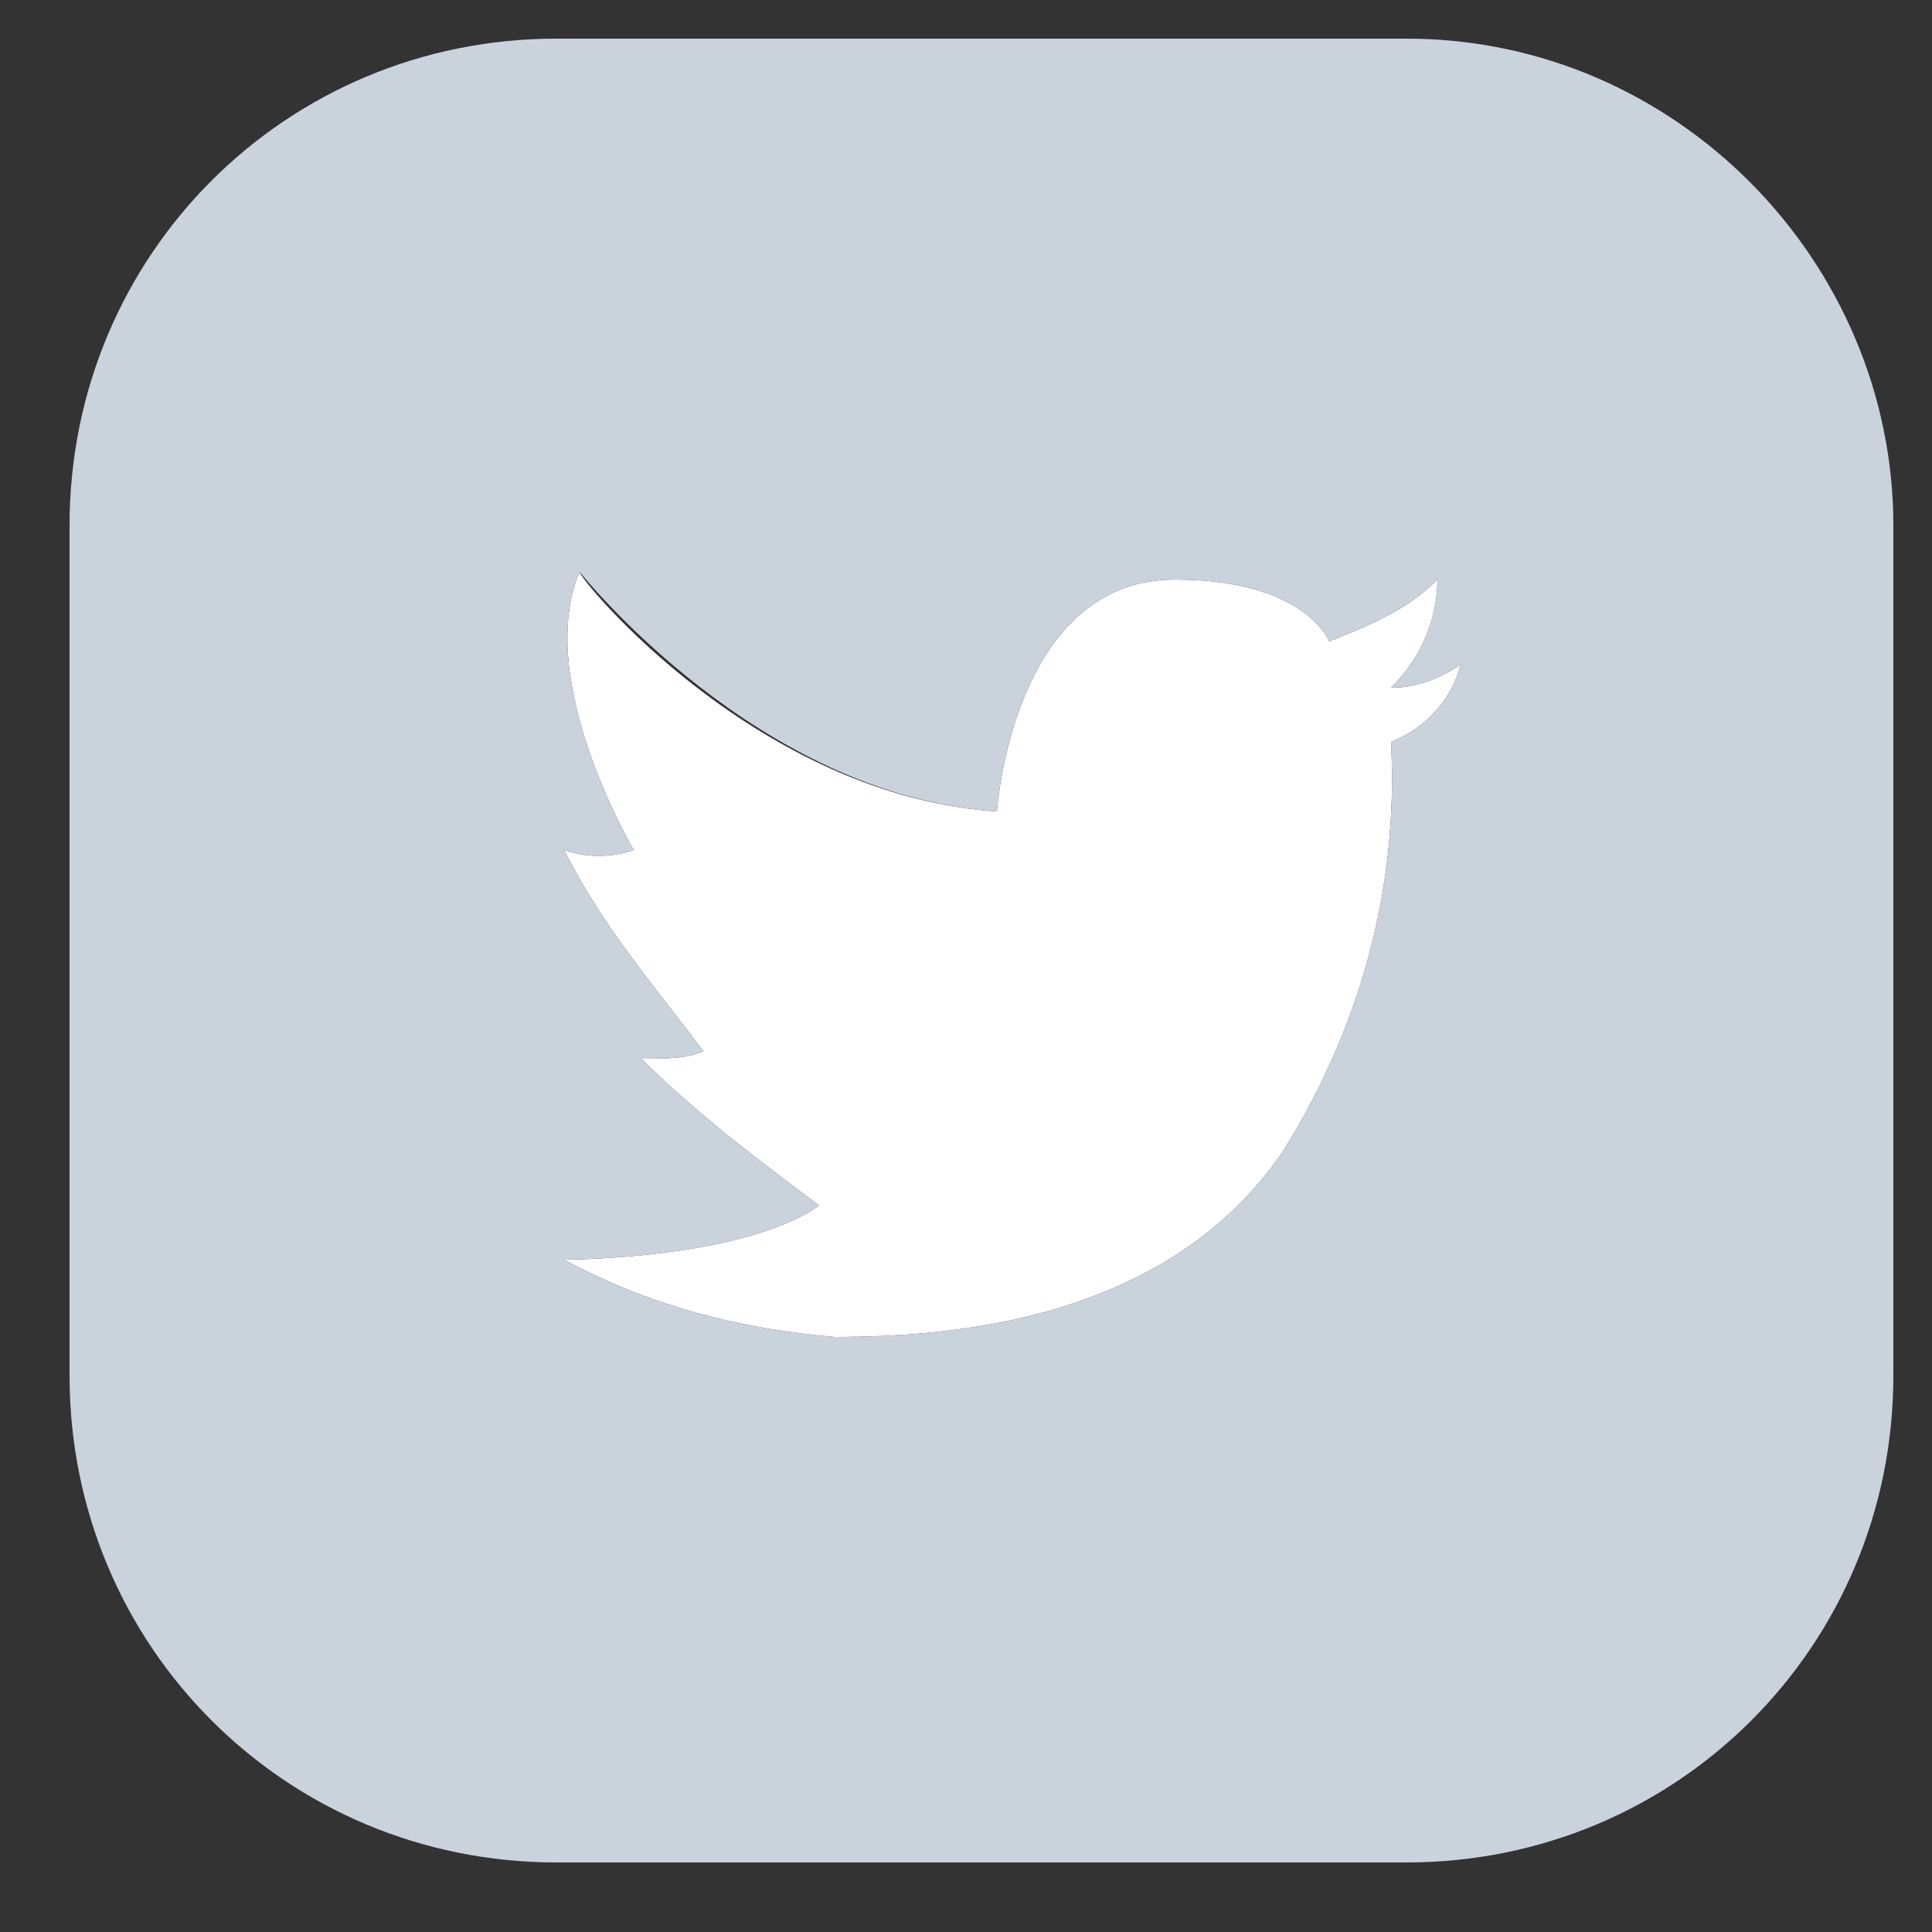 <?xml version="1.0" encoding="utf-8"?>
<!-- Generator: Adobe Illustrator 22.0.0, SVG Export Plug-In . SVG Version: 6.00 Build 0)  -->
<svg version="1.1" id="Слой_1" xmlns="http://www.w3.org/2000/svg" xmlns:xlink="http://www.w3.org/1999/xlink" x="0px" y="0px"
	 viewBox="0 0 25 25" style="enable-background:new 0 0 25 25;" xml:space="preserve" width="20" height="20">
<rect x="0" y="0" width="25" height="25" fill="#333333" stroke="none"/>
<style type="text/css">
	.st0{fill:#FFFFFF;}
	.st1{fill:#CAD3DC;}
</style>
<path id="Твиттер_copy_21-3" class="st0" d="M12.9,10.5c0,0,0.2-3,2.3-3c1.7,0,2,0.8,2,0.8c0.5-0.2,1-0.4,1.4-0.8
	c0,0.5-0.2,1-0.6,1.4c0.3,0,0.6-0.1,0.9-0.3C18.8,9,18.5,9.4,18,9.6c0.1,1.9-0.4,3.7-1.4,5.3c-1.5,2.2-4.3,2.4-5.8,2.4
	c-1.2-0.1-2.4-0.4-3.5-1c0,0,2.3,0,3.3-0.7c-0.8-0.6-1.6-1.2-2.3-1.9c0.3,0,0.6,0,0.8-0.1C8.5,12.8,7.8,12,7.3,11
	c0.3,0.1,0.6,0.1,0.9,0c0,0-1.3-2.2-0.7-3.6C7.5,7.5,9.8,10.3,12.9,10.5z"/>
<path class="st1" d="M18.2,0.5h-11c-3.5,0-6.3,2.8-6.3,6.3v11c0,3.5,2.8,6.3,6.3,6.3h11c3.5,0,6.3-2.8,6.3-6.3v-11
	C24.5,3.4,21.7,0.5,18.2,0.5z M18,9.6c0.1,1.9-0.4,3.7-1.4,5.3c-1.5,2.2-4.3,2.4-5.8,2.4c-1.2-0.1-2.4-0.4-3.5-1c0,0,2.3,0,3.3-0.7
	c-0.8-0.6-1.6-1.2-2.3-1.9c0.3,0,0.6,0,0.8-0.1C8.5,12.8,7.8,12,7.3,11c0.3,0.1,0.6,0.1,0.9,0c0,0-1.3-2.2-0.7-3.6
	c0,0,2.3,2.9,5.4,3.1c0,0,0.2-3,2.3-3c1.7,0,2,0.8,2,0.8c0.5-0.2,1-0.4,1.4-0.8c0,0.5-0.2,1-0.6,1.4c0.3,0,0.6-0.1,0.9-0.3
	C18.8,9,18.5,9.4,18,9.6z"/>
</svg>
